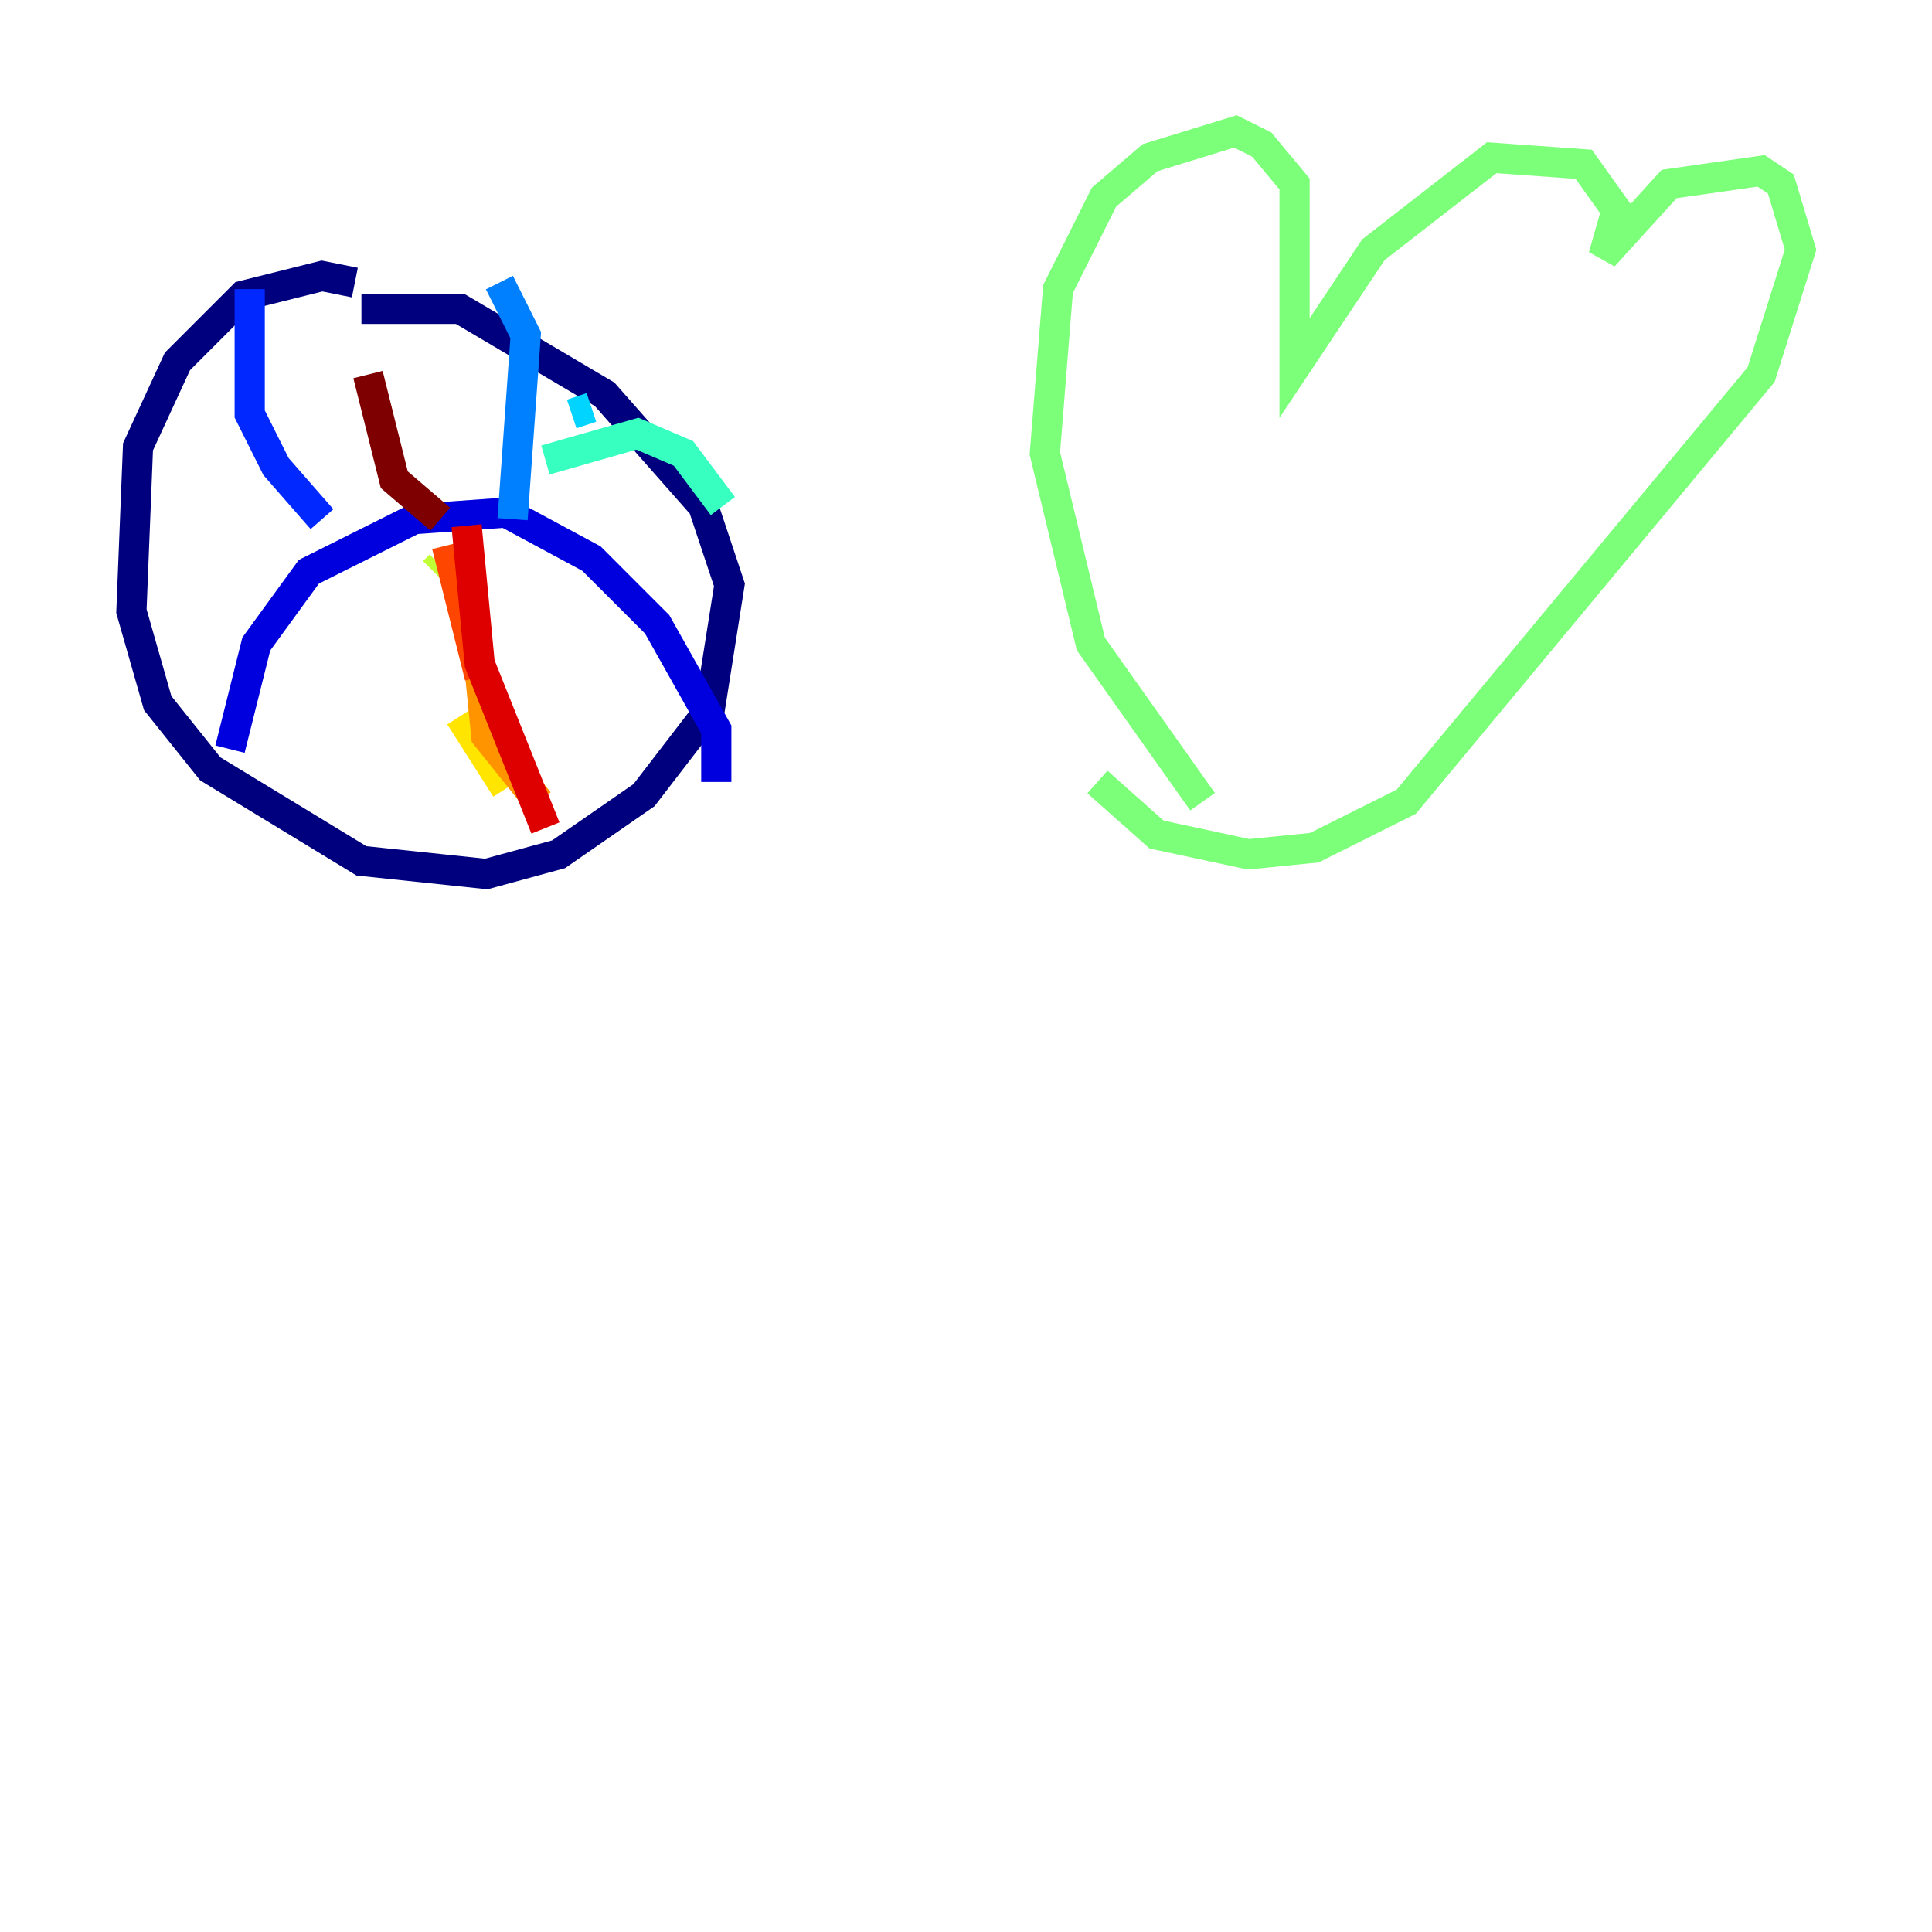 <?xml version="1.0" encoding="utf-8" ?>
<svg baseProfile="tiny" height="128" version="1.2" viewBox="0,0,128,128" width="128" xmlns="http://www.w3.org/2000/svg" xmlns:ev="http://www.w3.org/2001/xml-events" xmlns:xlink="http://www.w3.org/1999/xlink"><defs /><polyline fill="none" points="23.51,18.721 21.333,18.286 16.109,19.592 11.755,23.946 9.143,29.605 8.707,40.49 10.449,46.585 13.932,50.939 23.946,57.034 32.218,57.905 37.007,56.599 42.667,52.68 47.02,47.02 48.327,38.748 46.585,33.524 40.054,26.122 30.476,20.463 23.946,20.463" stroke="#00007f" stroke-width="2" /><polyline fill="none" points="15.238,49.633 16.98,42.667 20.463,37.878 27.429,34.395 33.524,33.959 39.184,37.007 43.537,41.361 47.456,48.327 47.456,51.809" stroke="#0000de" stroke-width="2" /><polyline fill="none" points="21.333,34.395 18.286,30.912 16.544,27.429 16.544,19.157" stroke="#0028ff" stroke-width="2" /><polyline fill="none" points="33.959,34.395 34.83,22.204 33.088,18.721" stroke="#0080ff" stroke-width="2" /><polyline fill="none" points="39.184,26.993 37.878,27.429" stroke="#00d4ff" stroke-width="2" /><polyline fill="none" points="36.136,30.476 42.231,28.735 45.279,30.041 47.891,33.524" stroke="#36ffc0" stroke-width="2" /><polyline fill="none" points="79.674,53.116 72.272,42.667 69.225,30.041 70.095,19.157 73.143,13.061 76.191,10.449 81.85,8.707 83.592,9.578 85.769,12.191 85.769,24.381 90.993,16.544 98.83,10.449 104.925,10.884 107.102,13.932 106.231,16.98 110.585,12.191 116.68,11.32 117.986,12.191 119.293,16.544 116.68,24.816 93.17,53.116 87.075,56.163 82.721,56.599 76.626,55.292 72.707,51.809" stroke="#7cff79" stroke-width="2" /><polyline fill="none" points="29.17,37.442 28.735,37.878" stroke="#c0ff36" stroke-width="2" /><polyline fill="none" points="30.476,47.456 33.524,52.245" stroke="#ffe500" stroke-width="2" /><polyline fill="none" points="35.701,53.116 32.218,48.762 31.347,40.054" stroke="#ff9400" stroke-width="2" /><polyline fill="none" points="31.782,44.843 29.605,36.136" stroke="#ff4600" stroke-width="2" /><polyline fill="none" points="30.912,34.83 31.782,43.973 36.136,54.857" stroke="#de0000" stroke-width="2" /><polyline fill="none" points="29.17,34.395 26.122,31.782 24.381,24.816" stroke="#7f0000" stroke-width="2" /></svg>